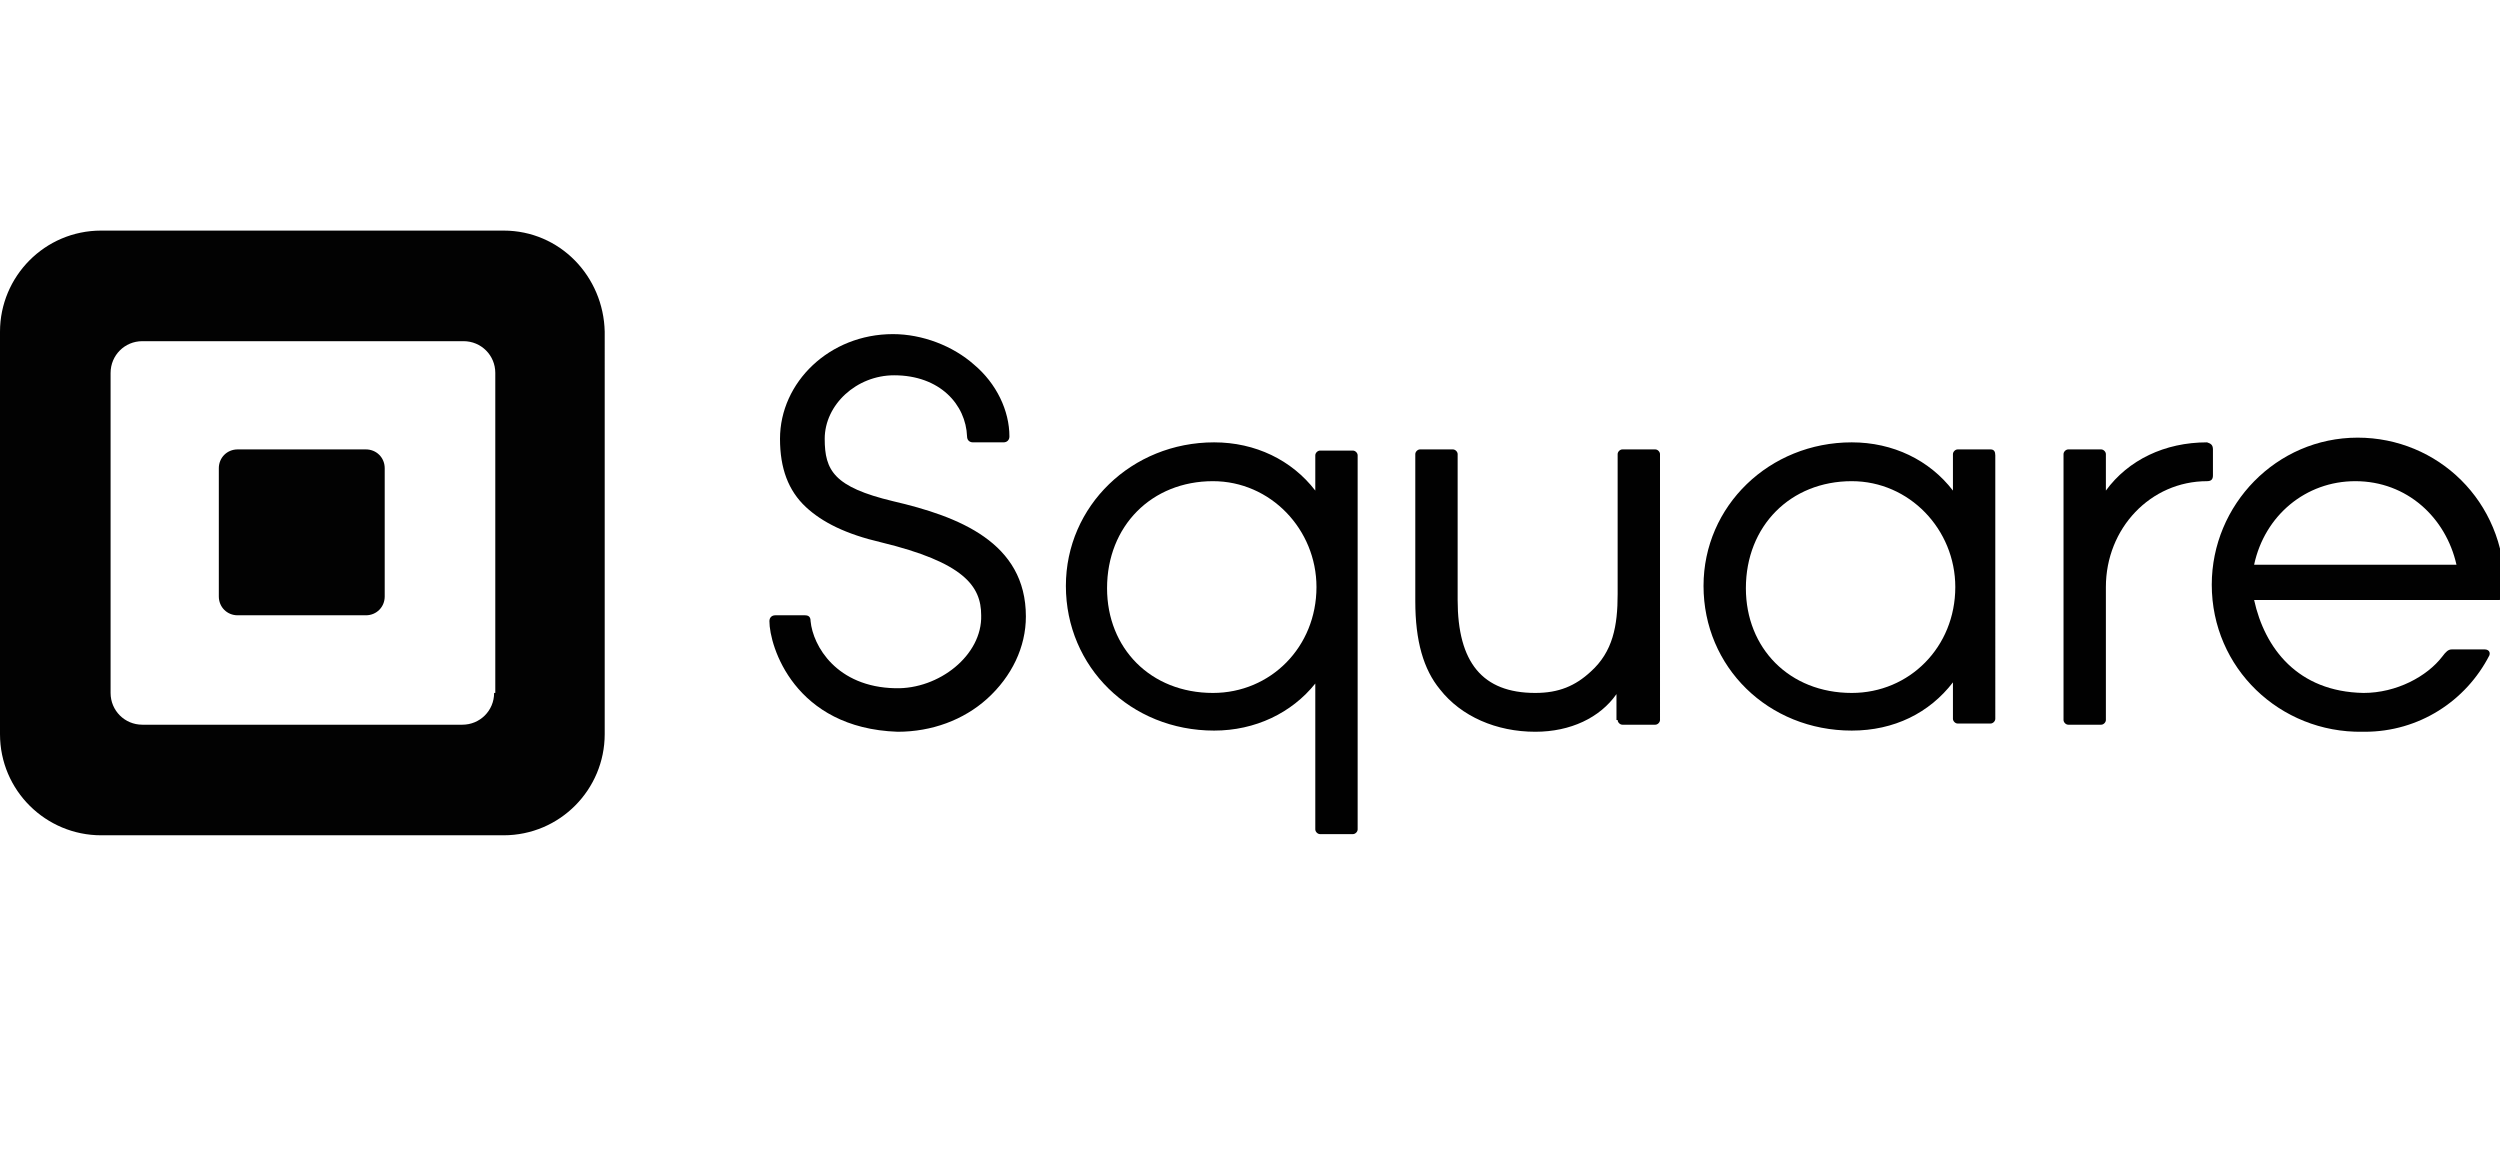 <?xml version="1.0" encoding="utf-8"?>
<!-- Generator: Adobe Illustrator 18.1.1, SVG Export Plug-In . SVG Version: 6.00 Build 0)  -->
<svg version="1.1" xmlns="http://www.w3.org/2000/svg" xmlns:xlink="http://www.w3.org/1999/xlink" x="0px" y="0px"
	 viewBox="0 0 212.5 99" enable-background="new 0 0 212.5 99" xml:space="preserve">
<g id="Loblaw_Digital">
</g>
<g id="Phoenix">
</g>
<g id="Magnet_Forensics_1_">
</g>
<g id="Bloomberg">
</g>
<g id="Wish">
</g>
<g id="lani">
</g>
<g id="Yelp">
</g>
<g id="Mozilla">
</g>
<g id="Microsoft">
</g>
<g id="Facebook">
</g>
<g id="Kik_1_">
</g>
<g id="D2L">
</g>
<g id="Linode">
</g>
<g id="Braintree">
</g>
<g id="Velocity">
</g>
<g id="citi">
</g>
<g id="Course_Hero">
</g>
<g id="square">
	<g id="square_1_">
		<g>
			<path fill="#010101" d="M191.6,51h20.8c0.3,0,0.5-0.2,0.5-0.5c0.1-0.3,0-0.6,0-0.6c0-7.3-5.7-12.7-12.5-12.7
				c-6.9,0-12.4,5.7-12.4,12.5c0,7.1,5.8,12.6,12.8,12.5h0.2c4.6,0,8.6-2.6,10.6-6.5c0.1-0.3-0.1-0.5-0.4-0.5h-2.7h-0.1
				c-0.3,0-0.5,0.2-0.8,0.6c-1.3,1.7-3.9,3.1-6.7,3.1l0,0C195.3,58.8,192.5,55.1,191.6,51z M191.6,48c0.9-4.2,4.4-7.1,8.6-7.1
				c4.4,0,7.7,3.1,8.6,7.1H191.6z"/>
			<path fill="#010101" d="M75.9,42.6c-5-1.2-5.8-2.6-5.8-5.3c0-2.9,2.7-5.4,5.9-5.4c3.9,0,6.1,2.5,6.2,5.2c0,0.3,0.2,0.5,0.5,0.5
				h2.6c0.3,0,0.5-0.2,0.5-0.5c0-2.2-1.1-4.5-3-6.1c-1.8-1.6-4.4-2.6-6.9-2.6c-5.4,0-9.6,4.1-9.6,8.9c0,2.5,0.7,4.4,2.2,5.8
				c1.4,1.3,3.4,2.3,6.4,3c7,1.7,8.5,3.7,8.5,6.2c0.1,3.4-3.6,6.3-7.3,6.2c-5-0.1-7-3.6-7.2-5.7c0-0.4-0.2-0.5-0.5-0.5h-2.5
				c-0.3,0-0.5,0.2-0.5,0.5c0,2.1,2.1,9.1,10.9,9.4l0,0c2.9,0,5.6-1,7.6-2.8c2.1-1.9,3.3-4.4,3.3-7C87.2,46.1,81.5,43.9,75.9,42.6z"
				/>
			<path fill="#010101" d="M169.2,38.2h-2.8c-0.2,0-0.4,0.2-0.4,0.4v3.1c-2-2.6-5.1-4.1-8.6-4.1c-7,0-12.6,5.4-12.6,12.2
				c0,6.9,5.5,12.3,12.6,12.3c3.6,0,6.6-1.5,8.6-4.1v3.1c0,0.2,0.2,0.4,0.4,0.4h2.8c0.2,0,0.4-0.2,0.4-0.4V38.8v-0.1
				C169.6,38.4,169.5,38.2,169.2,38.2z M157.4,58.9c-5.3,0-9-3.8-9-8.9c0-5.3,3.8-9.1,9-9.1c4.9,0,8.8,4.1,8.8,9
				C166.2,55,162.3,58.9,157.4,58.9z"/>
			<path fill="#010101" d="M111.8,70.5c0,0.2,0.2,0.4,0.4,0.4h2.8c0.2,0,0.4-0.2,0.4-0.4V38.8v-0.1c0-0.2-0.2-0.4-0.4-0.4h-2.8
				c-0.2,0-0.4,0.2-0.4,0.4v3c-2-2.6-5.1-4.1-8.6-4.1c-7,0-12.6,5.4-12.6,12.2c0,6.9,5.5,12.3,12.6,12.3c3.5,0,6.6-1.5,8.6-4V70.5z
				 M103.1,58.9c-5.3,0-9-3.8-9-8.9c0-5.3,3.8-9.1,9-9.1c4.9,0,8.8,4.1,8.8,9C111.9,55,108,58.9,103.1,58.9z"/>
			<path fill="#010101" d="M137.5,61.2c0,0.2,0.2,0.4,0.4,0.4h2.8c0.2,0,0.4-0.2,0.4-0.4V38.6c0-0.2-0.2-0.4-0.4-0.4h-2.8
				c-0.2,0-0.4,0.2-0.4,0.4v11.9c0,2.7-0.4,4.9-2.3,6.6c-1.3,1.2-2.7,1.8-4.7,1.8c-4.5,0-6.6-2.6-6.6-7.9V38.6
				c0-0.2-0.2-0.4-0.4-0.4h-2.8c-0.2,0-0.4,0.2-0.4,0.4v12.5c0,3.4,0.7,5.8,2.1,7.5c1.8,2.3,4.8,3.6,8.1,3.6c3,0,5.5-1.2,6.9-3.2
				V61.2z"/>
			<path fill="#010101" d="M179,38.6c0-0.2-0.2-0.4-0.4-0.4h-2.8c-0.2,0-0.4,0.2-0.4,0.4v22.6c0,0.2,0.2,0.4,0.4,0.4h2.8
				c0.2,0,0.4-0.2,0.4-0.4V49.9c0-5,3.8-9,8.6-9l0,0c0.4,0,0.5-0.2,0.5-0.5v-2.2c0-0.4-0.2-0.5-0.5-0.6c-3.6,0-6.7,1.5-8.6,4.1V38.6
				z"/>
			<g>
				<path fill="#020202" d="M42.8,19.6H8.6c-4.8,0-8.6,3.9-8.6,8.6v34.2C0,67.2,3.9,71,8.6,71h34.2c4.8,0,8.6-3.9,8.6-8.6V28.2
					C51.3,23.5,47.6,19.6,42.8,19.6z M42,58.9c0,1.5-1.2,2.7-2.7,2.7H12.1c-1.5,0-2.7-1.2-2.7-2.7V31.7c0-1.5,1.2-2.7,2.7-2.7h27.3
					c1.5,0,2.7,1.2,2.7,2.7V58.9z"/>
				<path fill="#020202" d="M20.2,52.3c-0.9,0-1.6-0.7-1.6-1.6V39.8c0-0.9,0.7-1.6,1.6-1.6h10.9c0.9,0,1.6,0.7,1.6,1.6v10.9
					c0,0.9-0.7,1.6-1.6,1.6H20.2z"/>
			</g>
		</g>
	</g>
</g>
<g id="Capco">
</g>
</svg>
